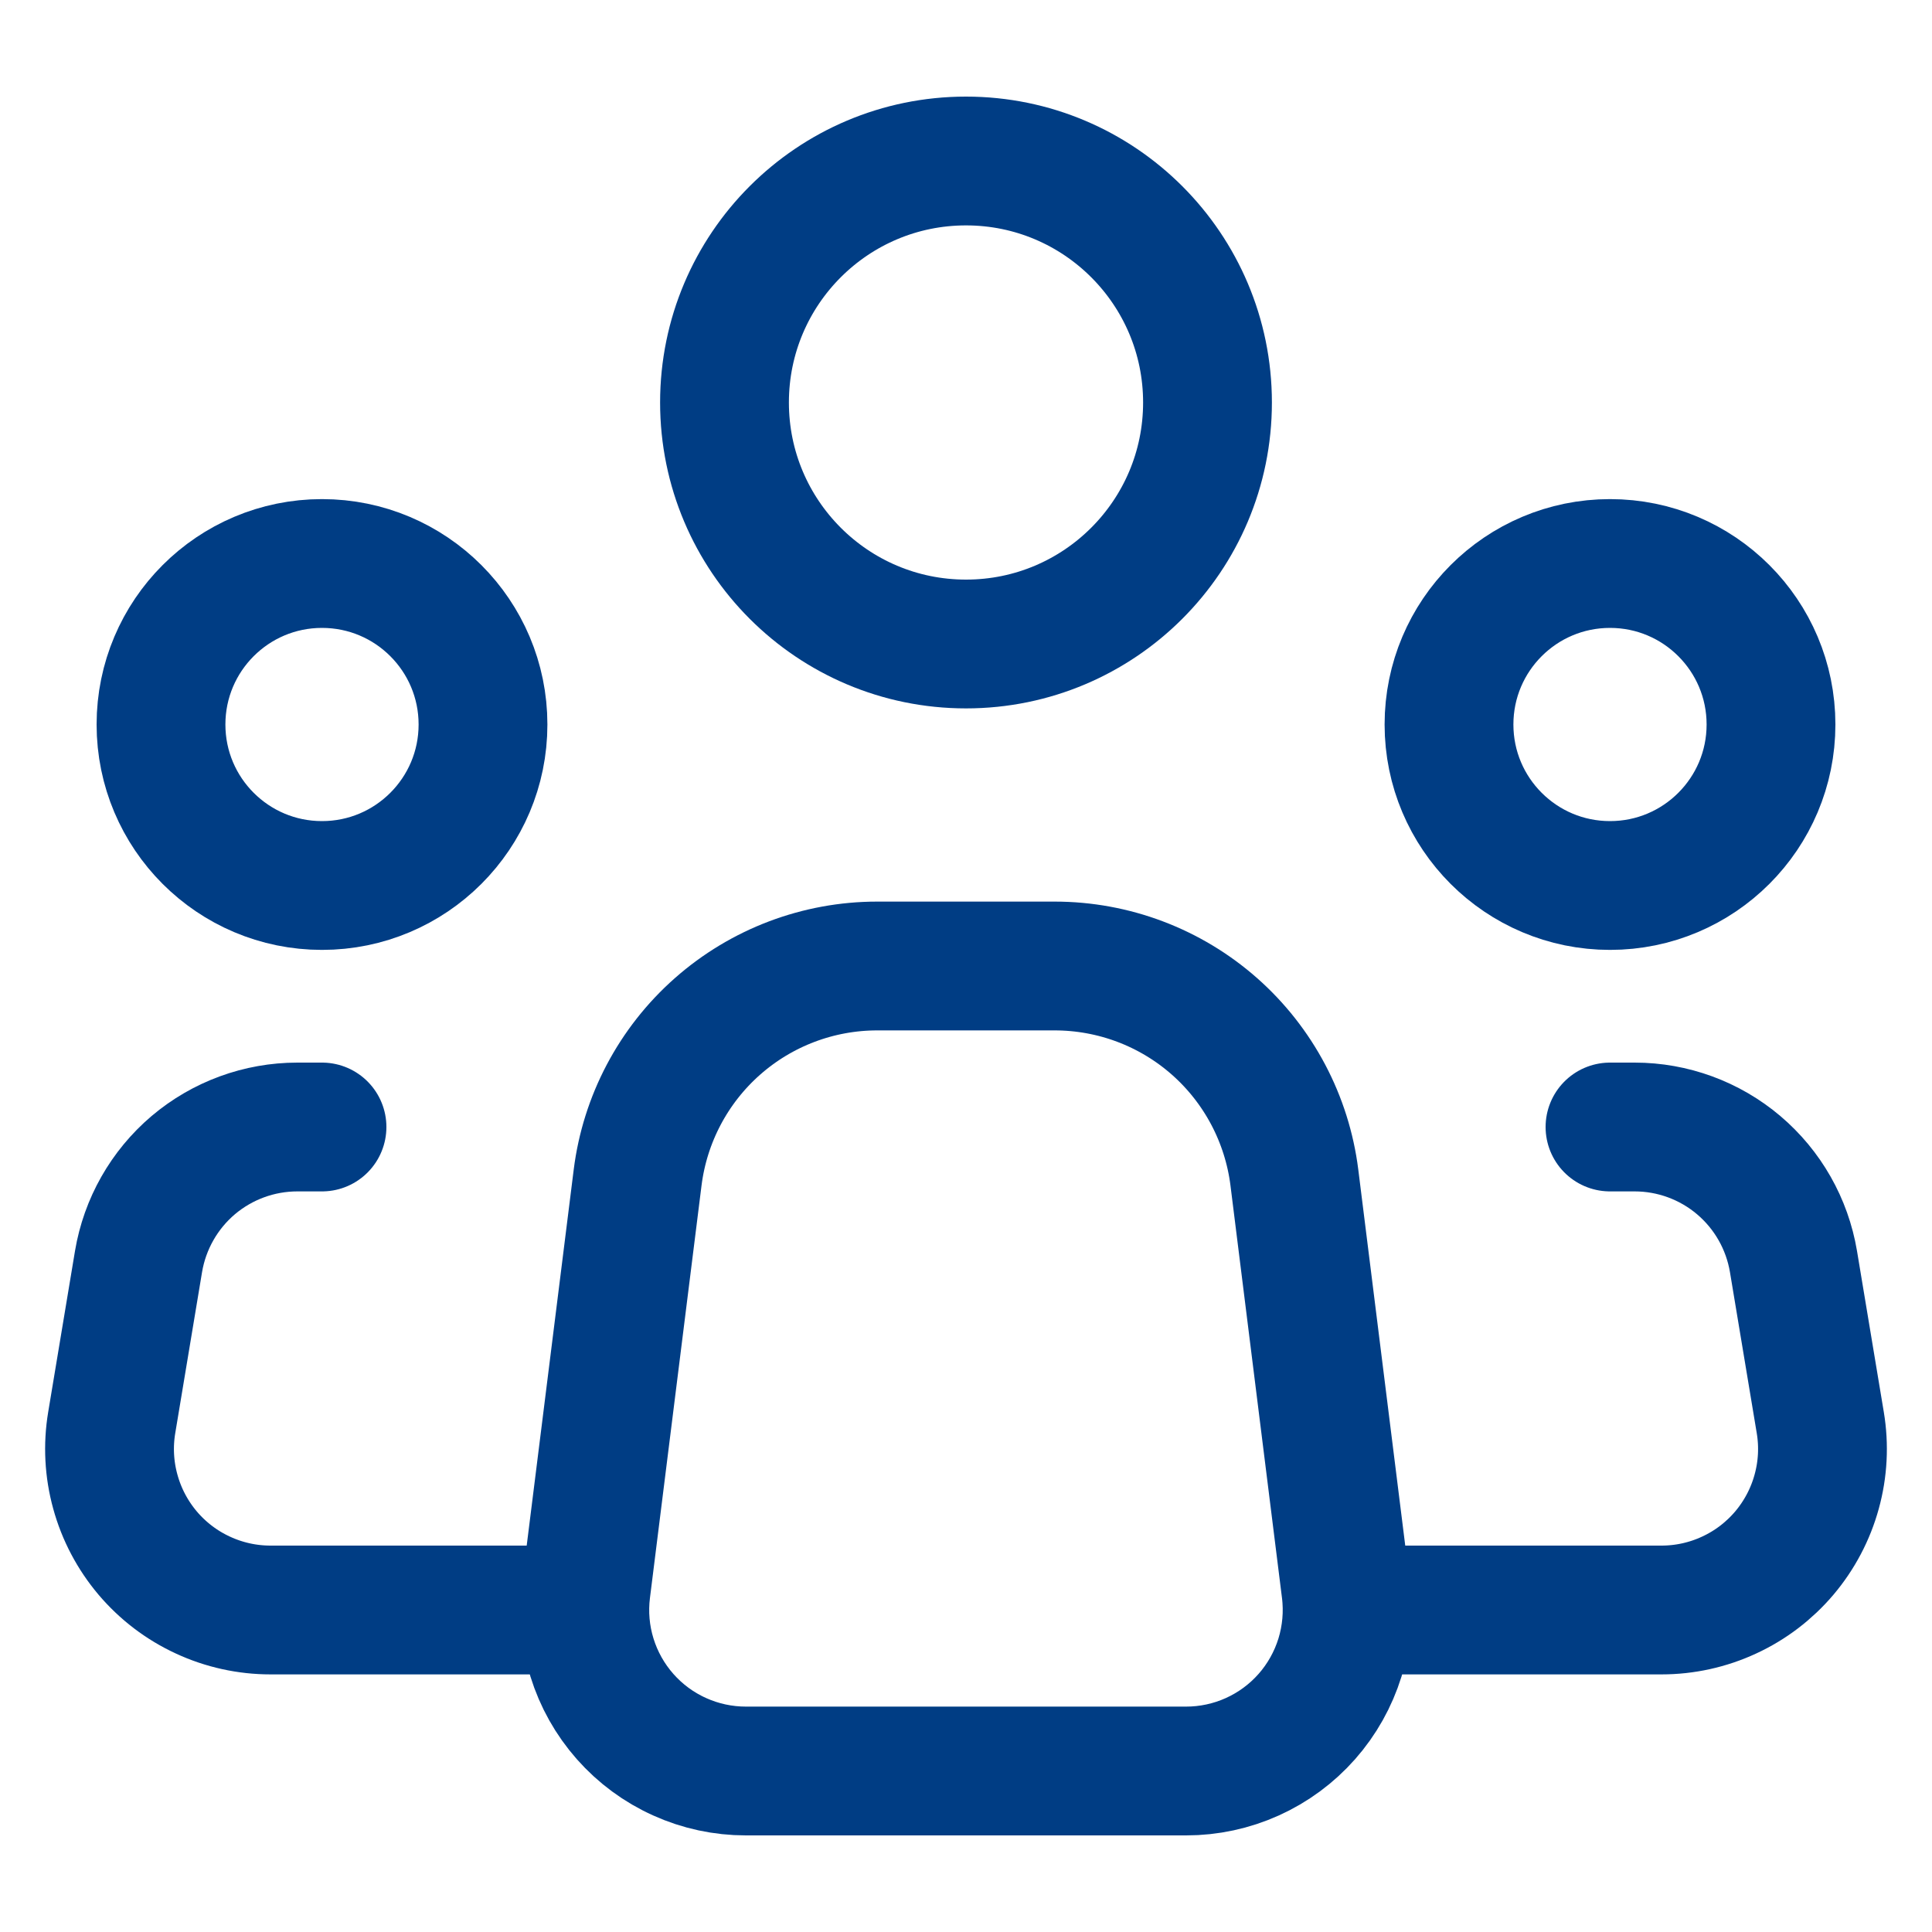 <svg width="30" height="30" viewBox="0 0 30 30" fill="none" xmlns="http://www.w3.org/2000/svg">
<path d="M20.899 24.69L20.099 18.285C19.985 17.378 19.544 16.543 18.859 15.938C18.173 15.333 17.291 15 16.376 15H13.621C12.707 15 11.825 15.334 11.14 15.939C10.455 16.544 10.015 17.378 9.901 18.285L9.1 24.69C9.056 25.042 9.087 25.399 9.192 25.738C9.297 26.077 9.472 26.389 9.707 26.655C9.942 26.921 10.231 27.134 10.554 27.279C10.877 27.425 11.228 27.5 11.582 27.5H18.418C18.772 27.5 19.122 27.425 19.446 27.279C19.769 27.133 20.057 26.921 20.292 26.655C20.527 26.389 20.702 26.076 20.807 25.738C20.911 25.399 20.943 25.042 20.899 24.69V24.69Z" stroke="#003D84" stroke-width="2" stroke-linecap="round" stroke-linejoin="round"/>
<path d="M15 10C17.071 10 18.75 8.321 18.75 6.25C18.75 4.179 17.071 2.5 15 2.5C12.929 2.5 11.25 4.179 11.25 6.25C11.25 8.321 12.929 10 15 10Z" stroke="#003D84" stroke-width="2"/>
<path d="M5 13.75C6.381 13.75 7.5 12.631 7.5 11.25C7.5 9.869 6.381 8.75 5 8.75C3.619 8.75 2.5 9.869 2.5 11.25C2.5 12.631 3.619 13.75 5 13.75Z" stroke="#003D84" stroke-width="2"/>
<path d="M25 13.75C26.381 13.75 27.5 12.631 27.5 11.25C27.5 9.869 26.381 8.75 25 8.75C23.619 8.75 22.5 9.869 22.5 11.25C22.5 12.631 23.619 13.75 25 13.75Z" stroke="#003D84" stroke-width="2"/>
<path d="M5 17.5H4.617C4.026 17.5 3.453 17.71 3.001 18.092C2.55 18.475 2.249 19.005 2.151 19.589L1.735 22.089C1.675 22.447 1.694 22.814 1.791 23.164C1.887 23.514 2.059 23.839 2.293 24.116C2.528 24.393 2.82 24.616 3.15 24.768C3.479 24.921 3.838 25 4.201 25H8.75" stroke="#003D84" stroke-width="2" stroke-linecap="round" stroke-linejoin="round"/>
<path d="M25 17.5H25.383C25.974 17.5 26.547 17.71 26.998 18.092C27.45 18.475 27.751 19.005 27.849 19.589L28.265 22.089C28.325 22.447 28.306 22.814 28.209 23.164C28.113 23.514 27.941 23.839 27.707 24.116C27.472 24.393 27.18 24.616 26.85 24.768C26.521 24.921 26.162 25 25.799 25H21.25" stroke="#003D84" stroke-width="2" stroke-linecap="round" stroke-linejoin="round"/>
</svg>
